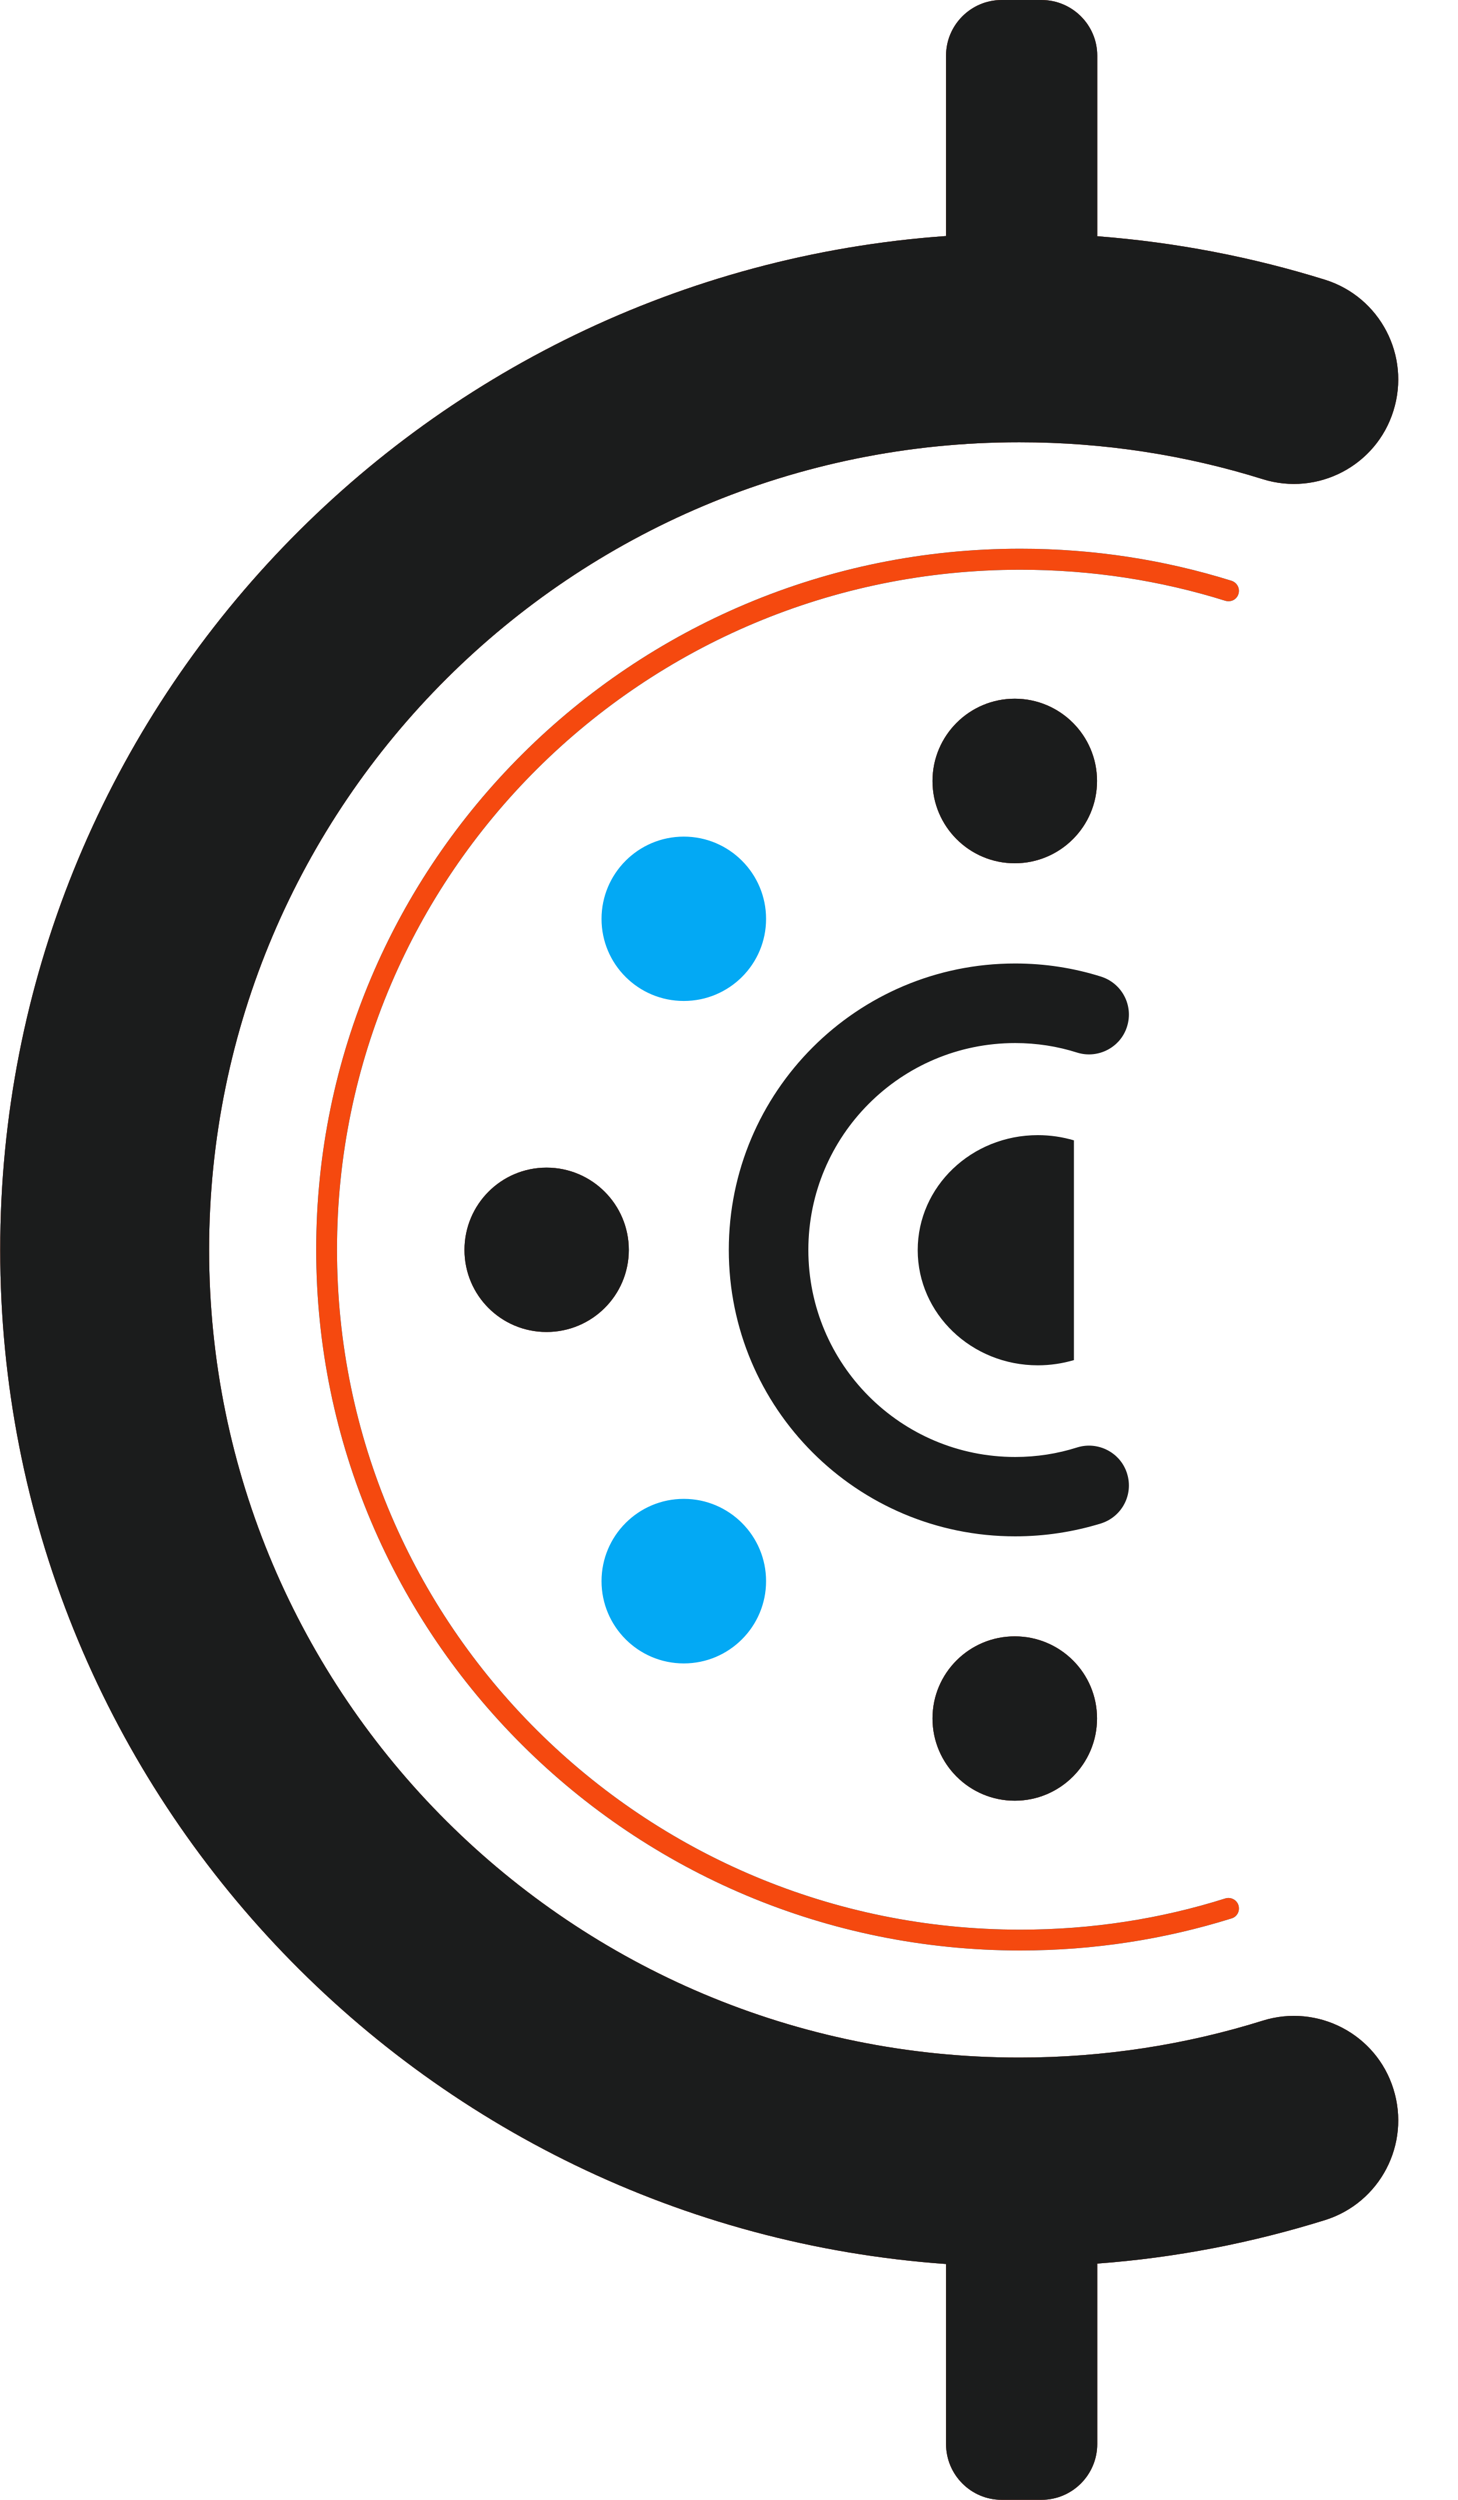 <svg width="7" height="12" viewBox="0 0 7 12" fill="none" xmlns="http://www.w3.org/2000/svg">
<path fill-rule="evenodd" clip-rule="evenodd" d="M4.542 0.267C4.542 0.12 4.662 0 4.809 0H5C5.148 0 5.268 0.12 5.268 0.267V1.134C5.646 1.163 6.012 1.234 6.362 1.343C6.626 1.426 6.773 1.707 6.69 1.972C6.608 2.236 6.326 2.383 6.062 2.3C5.694 2.185 5.302 2.123 4.894 2.123C2.744 2.123 1.004 3.86 1.004 6C1.004 8.14 2.744 9.877 4.894 9.877C5.302 9.877 5.694 9.815 6.062 9.7C6.326 9.617 6.608 9.764 6.69 10.028C6.773 10.293 6.626 10.574 6.362 10.657C6.012 10.766 5.646 10.838 5.268 10.866V11.732C5.268 11.88 5.148 12 5 12H4.809C4.662 12 4.542 11.88 4.542 11.732V10.868C2.005 10.688 0.001 8.578 0.001 6C0.001 3.422 2.005 1.313 4.542 1.133V0.267ZM4.899 2.735C3.087 2.735 1.618 4.196 1.618 5.999C1.618 7.801 3.087 9.263 4.899 9.263C5.242 9.263 5.573 9.211 5.883 9.113C5.91 9.105 5.938 9.12 5.946 9.146C5.954 9.173 5.94 9.201 5.913 9.209C5.593 9.309 5.252 9.363 4.899 9.363C3.032 9.363 1.518 7.857 1.518 5.999C1.518 4.14 3.032 2.634 4.899 2.634C5.252 2.634 5.593 2.688 5.913 2.788C5.94 2.797 5.954 2.825 5.946 2.851C5.938 2.878 5.91 2.892 5.883 2.884C5.573 2.787 5.242 2.735 4.899 2.735ZM4.872 4.144C5.09 4.144 5.267 3.967 5.267 3.749C5.267 3.531 5.09 3.354 4.872 3.354C4.654 3.354 4.477 3.531 4.477 3.749C4.477 3.967 4.654 4.144 4.872 4.144ZM3.678 4.411C3.678 4.629 3.501 4.805 3.283 4.805C3.065 4.805 2.888 4.629 2.888 4.411C2.888 4.193 3.065 4.016 3.283 4.016C3.501 4.016 3.678 4.193 3.678 4.411ZM4.874 4.898C4.265 4.898 3.772 5.392 3.772 6C3.772 6.609 4.265 7.103 4.874 7.103C4.989 7.103 5.1 7.085 5.205 7.052C5.248 7.039 5.294 7.063 5.307 7.106C5.321 7.149 5.297 7.195 5.254 7.208C5.134 7.246 5.006 7.266 4.874 7.266C4.175 7.266 3.608 6.7 3.608 6C3.608 5.301 4.175 4.735 4.874 4.735C5.006 4.735 5.134 4.755 5.254 4.793C5.297 4.806 5.321 4.852 5.307 4.895C5.294 4.938 5.248 4.962 5.205 4.949C5.1 4.916 4.989 4.898 4.874 4.898ZM5.267 8.249C5.267 8.467 5.09 8.644 4.872 8.644C4.654 8.644 4.477 8.467 4.477 8.249C4.477 8.031 4.654 7.855 4.872 7.855C5.09 7.855 5.267 8.031 5.267 8.249ZM2.624 6.394C2.842 6.394 3.019 6.218 3.019 6C3.019 5.782 2.842 5.605 2.624 5.605C2.406 5.605 2.23 5.782 2.23 6C2.23 6.218 2.406 6.394 2.624 6.394ZM3.678 7.59C3.678 7.808 3.501 7.985 3.283 7.985C3.065 7.985 2.888 7.808 2.888 7.59C2.888 7.372 3.065 7.195 3.283 7.195C3.501 7.195 3.678 7.372 3.678 7.59Z" fill="#03A9F4"/>
<path fill-rule="evenodd" clip-rule="evenodd" d="M4.542 0.267C4.542 0.12 4.662 0 4.809 0H5C5.148 0 5.268 0.12 5.268 0.267V1.134C5.646 1.163 6.012 1.234 6.362 1.343C6.626 1.426 6.773 1.707 6.69 1.972C6.608 2.236 6.326 2.383 6.062 2.3C5.694 2.185 5.302 2.123 4.894 2.123C2.744 2.123 1.004 3.86 1.004 6C1.004 8.14 2.744 9.877 4.894 9.877C5.302 9.877 5.694 9.815 6.062 9.7C6.326 9.617 6.608 9.764 6.69 10.028C6.773 10.293 6.626 10.574 6.362 10.657C6.012 10.766 5.646 10.838 5.268 10.866V11.732C5.268 11.88 5.148 12 5 12H4.809C4.662 12 4.542 11.88 4.542 11.732V10.868C2.005 10.688 0.001 8.578 0.001 6C0.001 3.422 2.005 1.313 4.542 1.133V0.267ZM4.899 2.735C3.087 2.735 1.618 4.196 1.618 5.999C1.618 7.801 3.087 9.263 4.899 9.263C5.242 9.263 5.573 9.211 5.883 9.113C5.91 9.105 5.938 9.12 5.946 9.146C5.954 9.173 5.94 9.201 5.913 9.209C5.593 9.309 5.252 9.363 4.899 9.363C3.032 9.363 1.518 7.857 1.518 5.999C1.518 4.14 3.032 2.634 4.899 2.634C5.252 2.634 5.593 2.688 5.913 2.788C5.94 2.797 5.954 2.825 5.946 2.851C5.938 2.878 5.91 2.892 5.883 2.884C5.573 2.787 5.242 2.735 4.899 2.735ZM5.267 3.749C5.267 3.967 5.09 4.144 4.872 4.144C4.654 4.144 4.477 3.967 4.477 3.749C4.477 3.531 4.654 3.354 4.872 3.354C5.09 3.354 5.267 3.531 5.267 3.749ZM4.874 4.898C4.265 4.898 3.772 5.392 3.772 6C3.772 6.609 4.265 7.103 4.874 7.103C4.989 7.103 5.1 7.085 5.205 7.052C5.248 7.039 5.294 7.063 5.307 7.106C5.321 7.149 5.297 7.195 5.254 7.208C5.134 7.246 5.006 7.266 4.874 7.266C4.175 7.266 3.608 6.7 3.608 6C3.608 5.301 4.175 4.735 4.874 4.735C5.006 4.735 5.134 4.755 5.254 4.793C5.297 4.806 5.321 4.852 5.307 4.895C5.294 4.938 5.248 4.962 5.205 4.949C5.1 4.916 4.989 4.898 4.874 4.898ZM4.872 8.644C5.09 8.644 5.267 8.467 5.267 8.249C5.267 8.031 5.09 7.855 4.872 7.855C4.654 7.855 4.477 8.031 4.477 8.249C4.477 8.467 4.654 8.644 4.872 8.644ZM3.019 6C3.019 6.218 2.842 6.394 2.624 6.394C2.406 6.394 2.23 6.218 2.23 6C2.23 5.782 2.406 5.605 2.624 5.605C2.842 5.605 3.019 5.782 3.019 6Z" fill="#F5490F"/>
<path fill-rule="evenodd" clip-rule="evenodd" d="M4.809 0C4.662 0 4.542 0.12 4.542 0.267V1.133C2.005 1.313 0.001 3.422 0.001 6C0.001 8.578 2.005 10.688 4.542 10.868V11.732C4.542 11.88 4.662 12 4.809 12H5C5.148 12 5.268 11.88 5.268 11.732V10.866C5.646 10.838 6.012 10.766 6.362 10.657C6.626 10.574 6.773 10.293 6.69 10.028C6.608 9.764 6.326 9.617 6.062 9.7C5.694 9.815 5.302 9.877 4.894 9.877C2.744 9.877 1.004 8.14 1.004 6C1.004 3.86 2.744 2.123 4.894 2.123C5.302 2.123 5.694 2.185 6.062 2.3C6.326 2.383 6.608 2.236 6.69 1.972C6.773 1.707 6.626 1.426 6.362 1.343C6.012 1.234 5.646 1.163 5.268 1.134V0.267C5.268 0.12 5.148 0 5 0H4.809ZM5.267 3.749C5.267 3.967 5.09 4.144 4.872 4.144C4.654 4.144 4.477 3.967 4.477 3.749C4.477 3.531 4.654 3.354 4.872 3.354C5.09 3.354 5.267 3.531 5.267 3.749ZM3.881 6C3.881 5.452 4.325 5.007 4.874 5.007C4.978 5.007 5.078 5.023 5.172 5.053C5.272 5.084 5.38 5.028 5.411 4.928C5.443 4.827 5.387 4.72 5.286 4.688C5.156 4.647 5.017 4.625 4.874 4.625C4.114 4.625 3.499 5.241 3.499 6C3.499 6.76 4.114 7.375 4.874 7.375C5.017 7.375 5.156 7.353 5.286 7.313C5.387 7.281 5.443 7.174 5.411 7.073C5.38 6.973 5.272 6.917 5.172 6.948C5.078 6.978 4.978 6.994 4.874 6.994C4.325 6.994 3.881 6.549 3.881 6ZM4.983 6.554C4.664 6.554 4.406 6.306 4.406 6.001C4.406 5.696 4.664 5.449 4.983 5.449C5.043 5.449 5.101 5.458 5.156 5.474V6.529C5.101 6.545 5.043 6.554 4.983 6.554ZM4.872 8.644C5.09 8.644 5.267 8.467 5.267 8.249C5.267 8.031 5.09 7.855 4.872 7.855C4.654 7.855 4.477 8.031 4.477 8.249C4.477 8.467 4.654 8.644 4.872 8.644ZM3.019 6C3.019 6.218 2.842 6.394 2.624 6.394C2.406 6.394 2.23 6.218 2.23 6C2.23 5.782 2.406 5.605 2.624 5.605C2.842 5.605 3.019 5.782 3.019 6Z" fill="#1B1C1C"/>
</svg>
